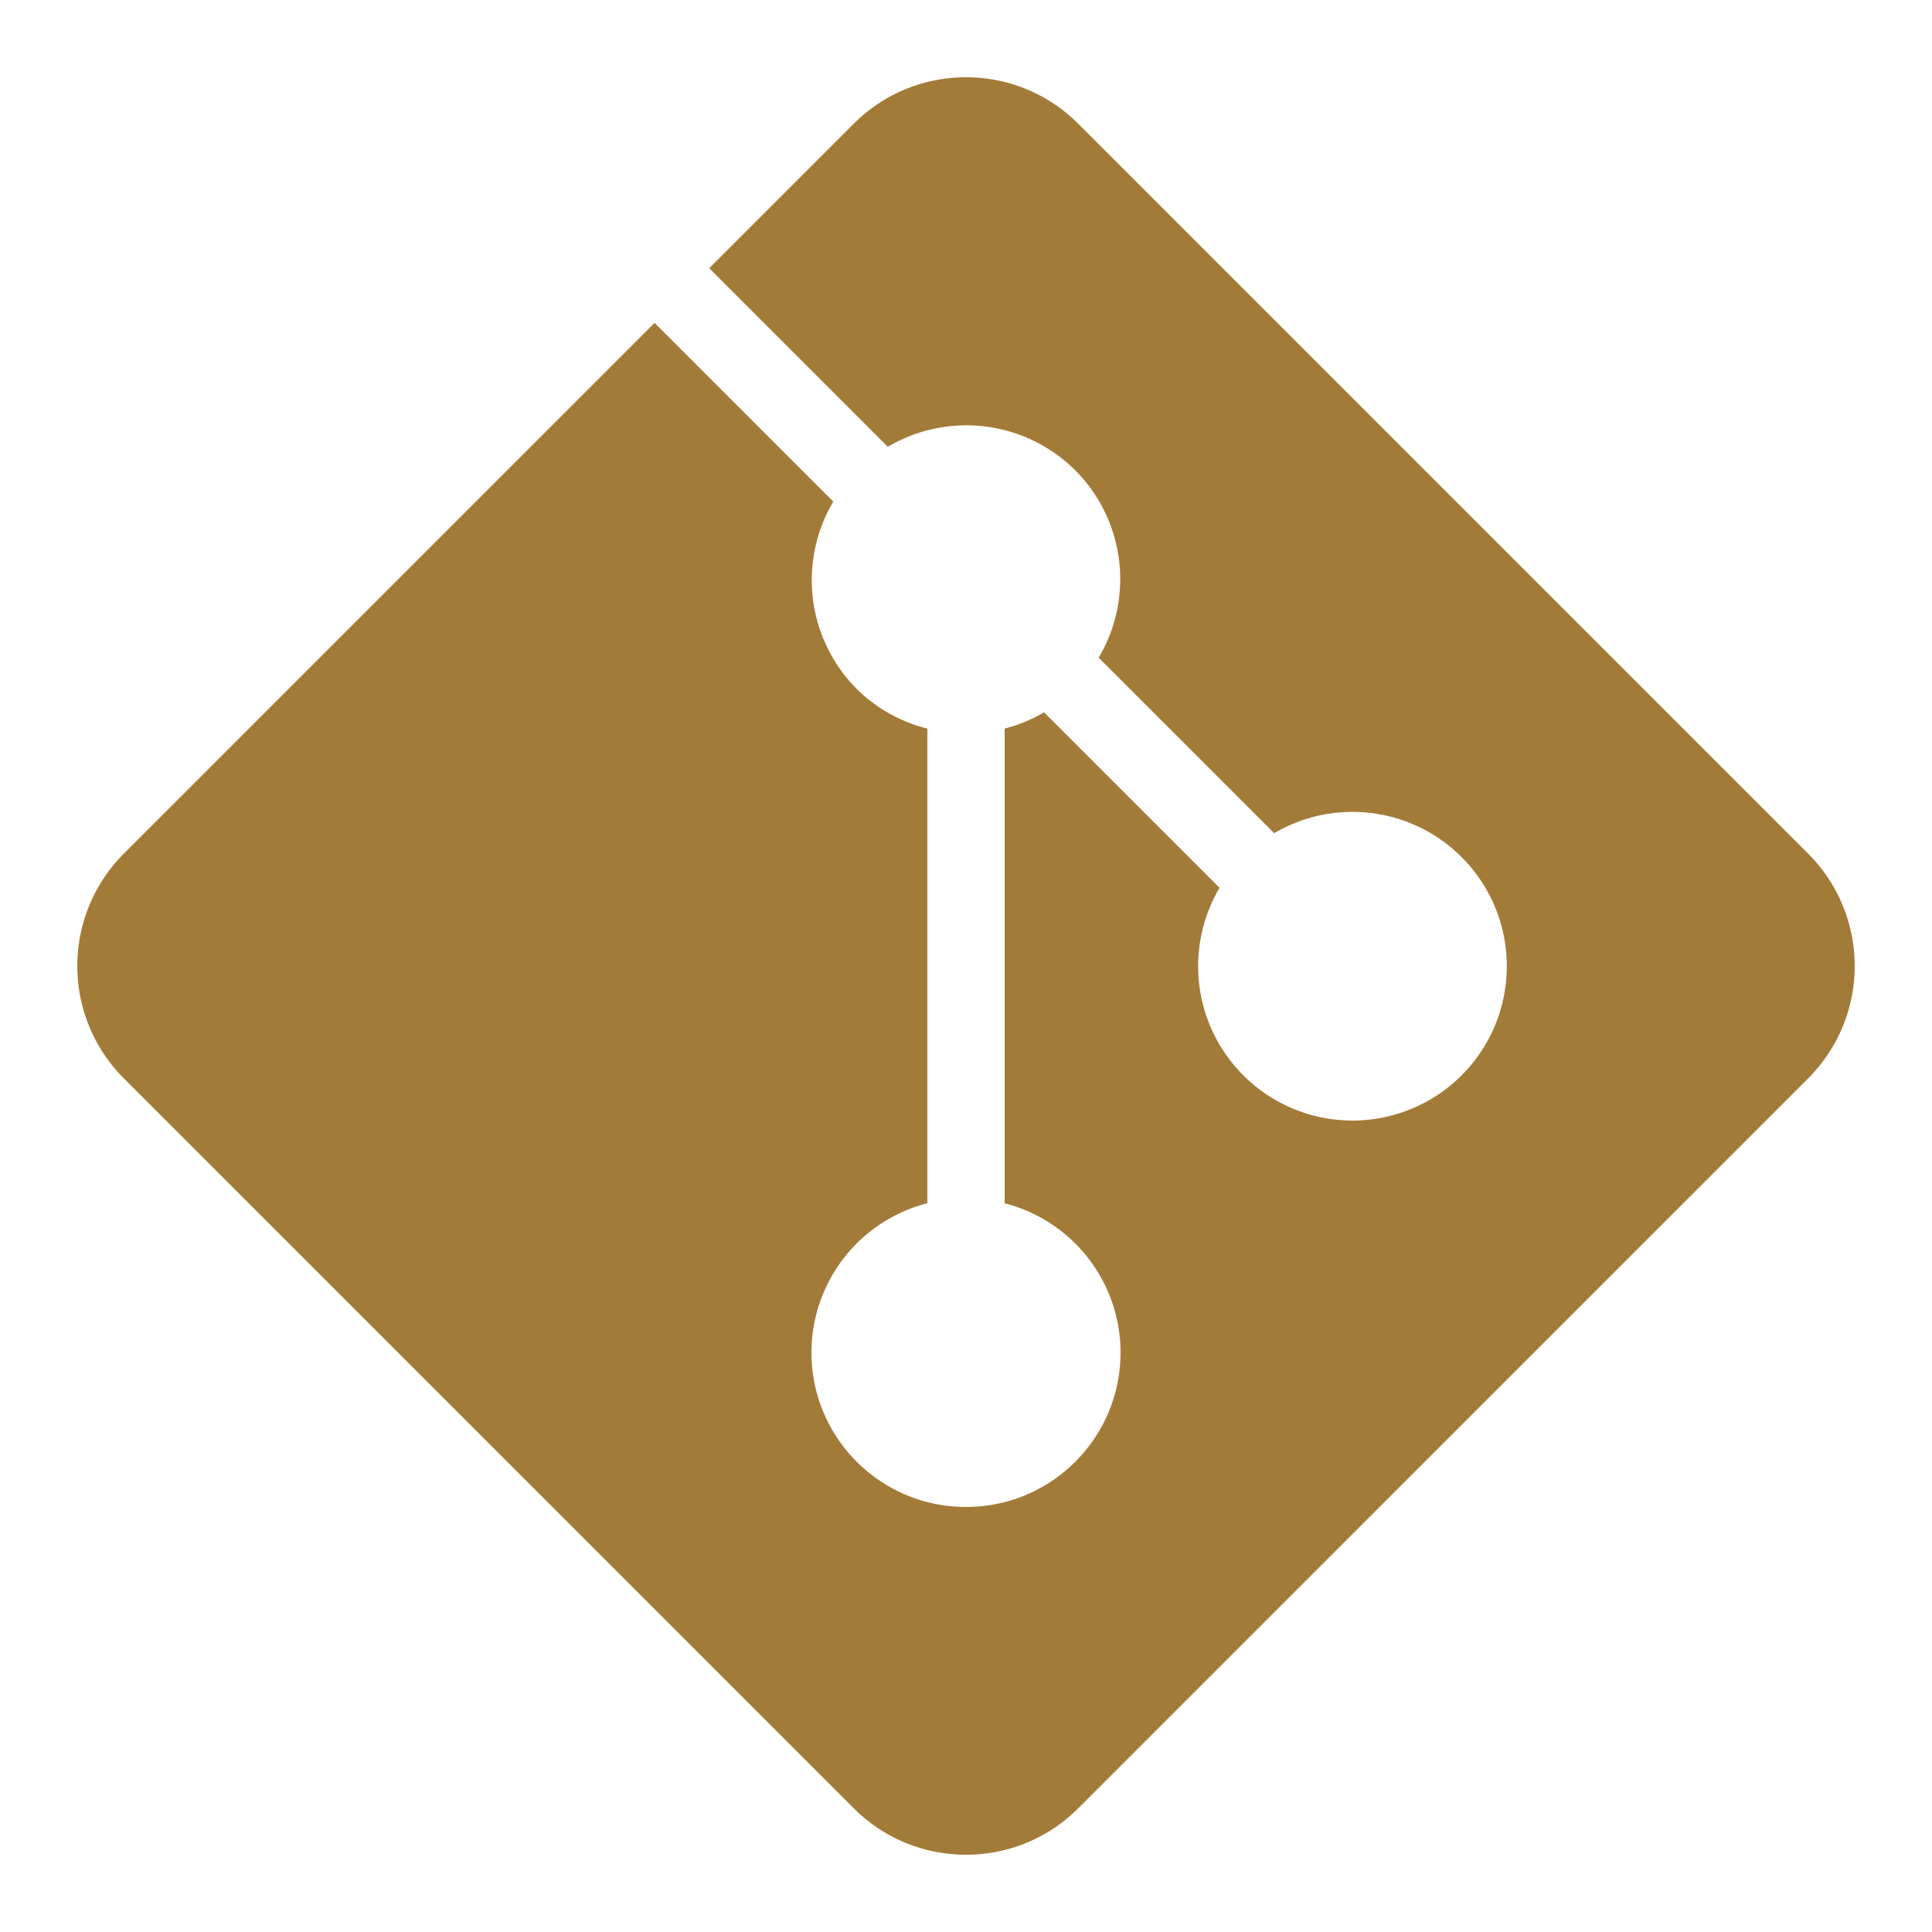 <svg fill="#a37b39" xmlns="http://www.w3.org/2000/svg" width="50" height="50"><path d="M46.793 22.09L27.91 3.207A4.093 4.093 0 0025 2a4.09 4.09 0 00-2.91 1.207l-3.735 3.734 4.622 4.622a3.994 3.994 0 014.851.609 3.988 3.988 0 01.606 4.848l4.543 4.543a3.994 3.994 0 014.851 6.265 3.994 3.994 0 01-6.266-4.852l-4.542-4.542a3.855 3.855 0 01-1.02.421v12.286A3.99 3.99 0 0129 35c0 2.21-1.79 4-4 4s-4-1.79-4-4a3.99 3.99 0 013-3.86V18.856a3.955 3.955 0 01-1.828-1.027 3.988 3.988 0 01-.606-4.848l-4.625-4.625L3.207 22.09a4.112 4.112 0 000 5.82L22.09 46.793A4.093 4.093 0 0025 48a4.09 4.09 0 002.91-1.207L46.793 27.91a4.112 4.112 0 000-5.82z"/></svg>